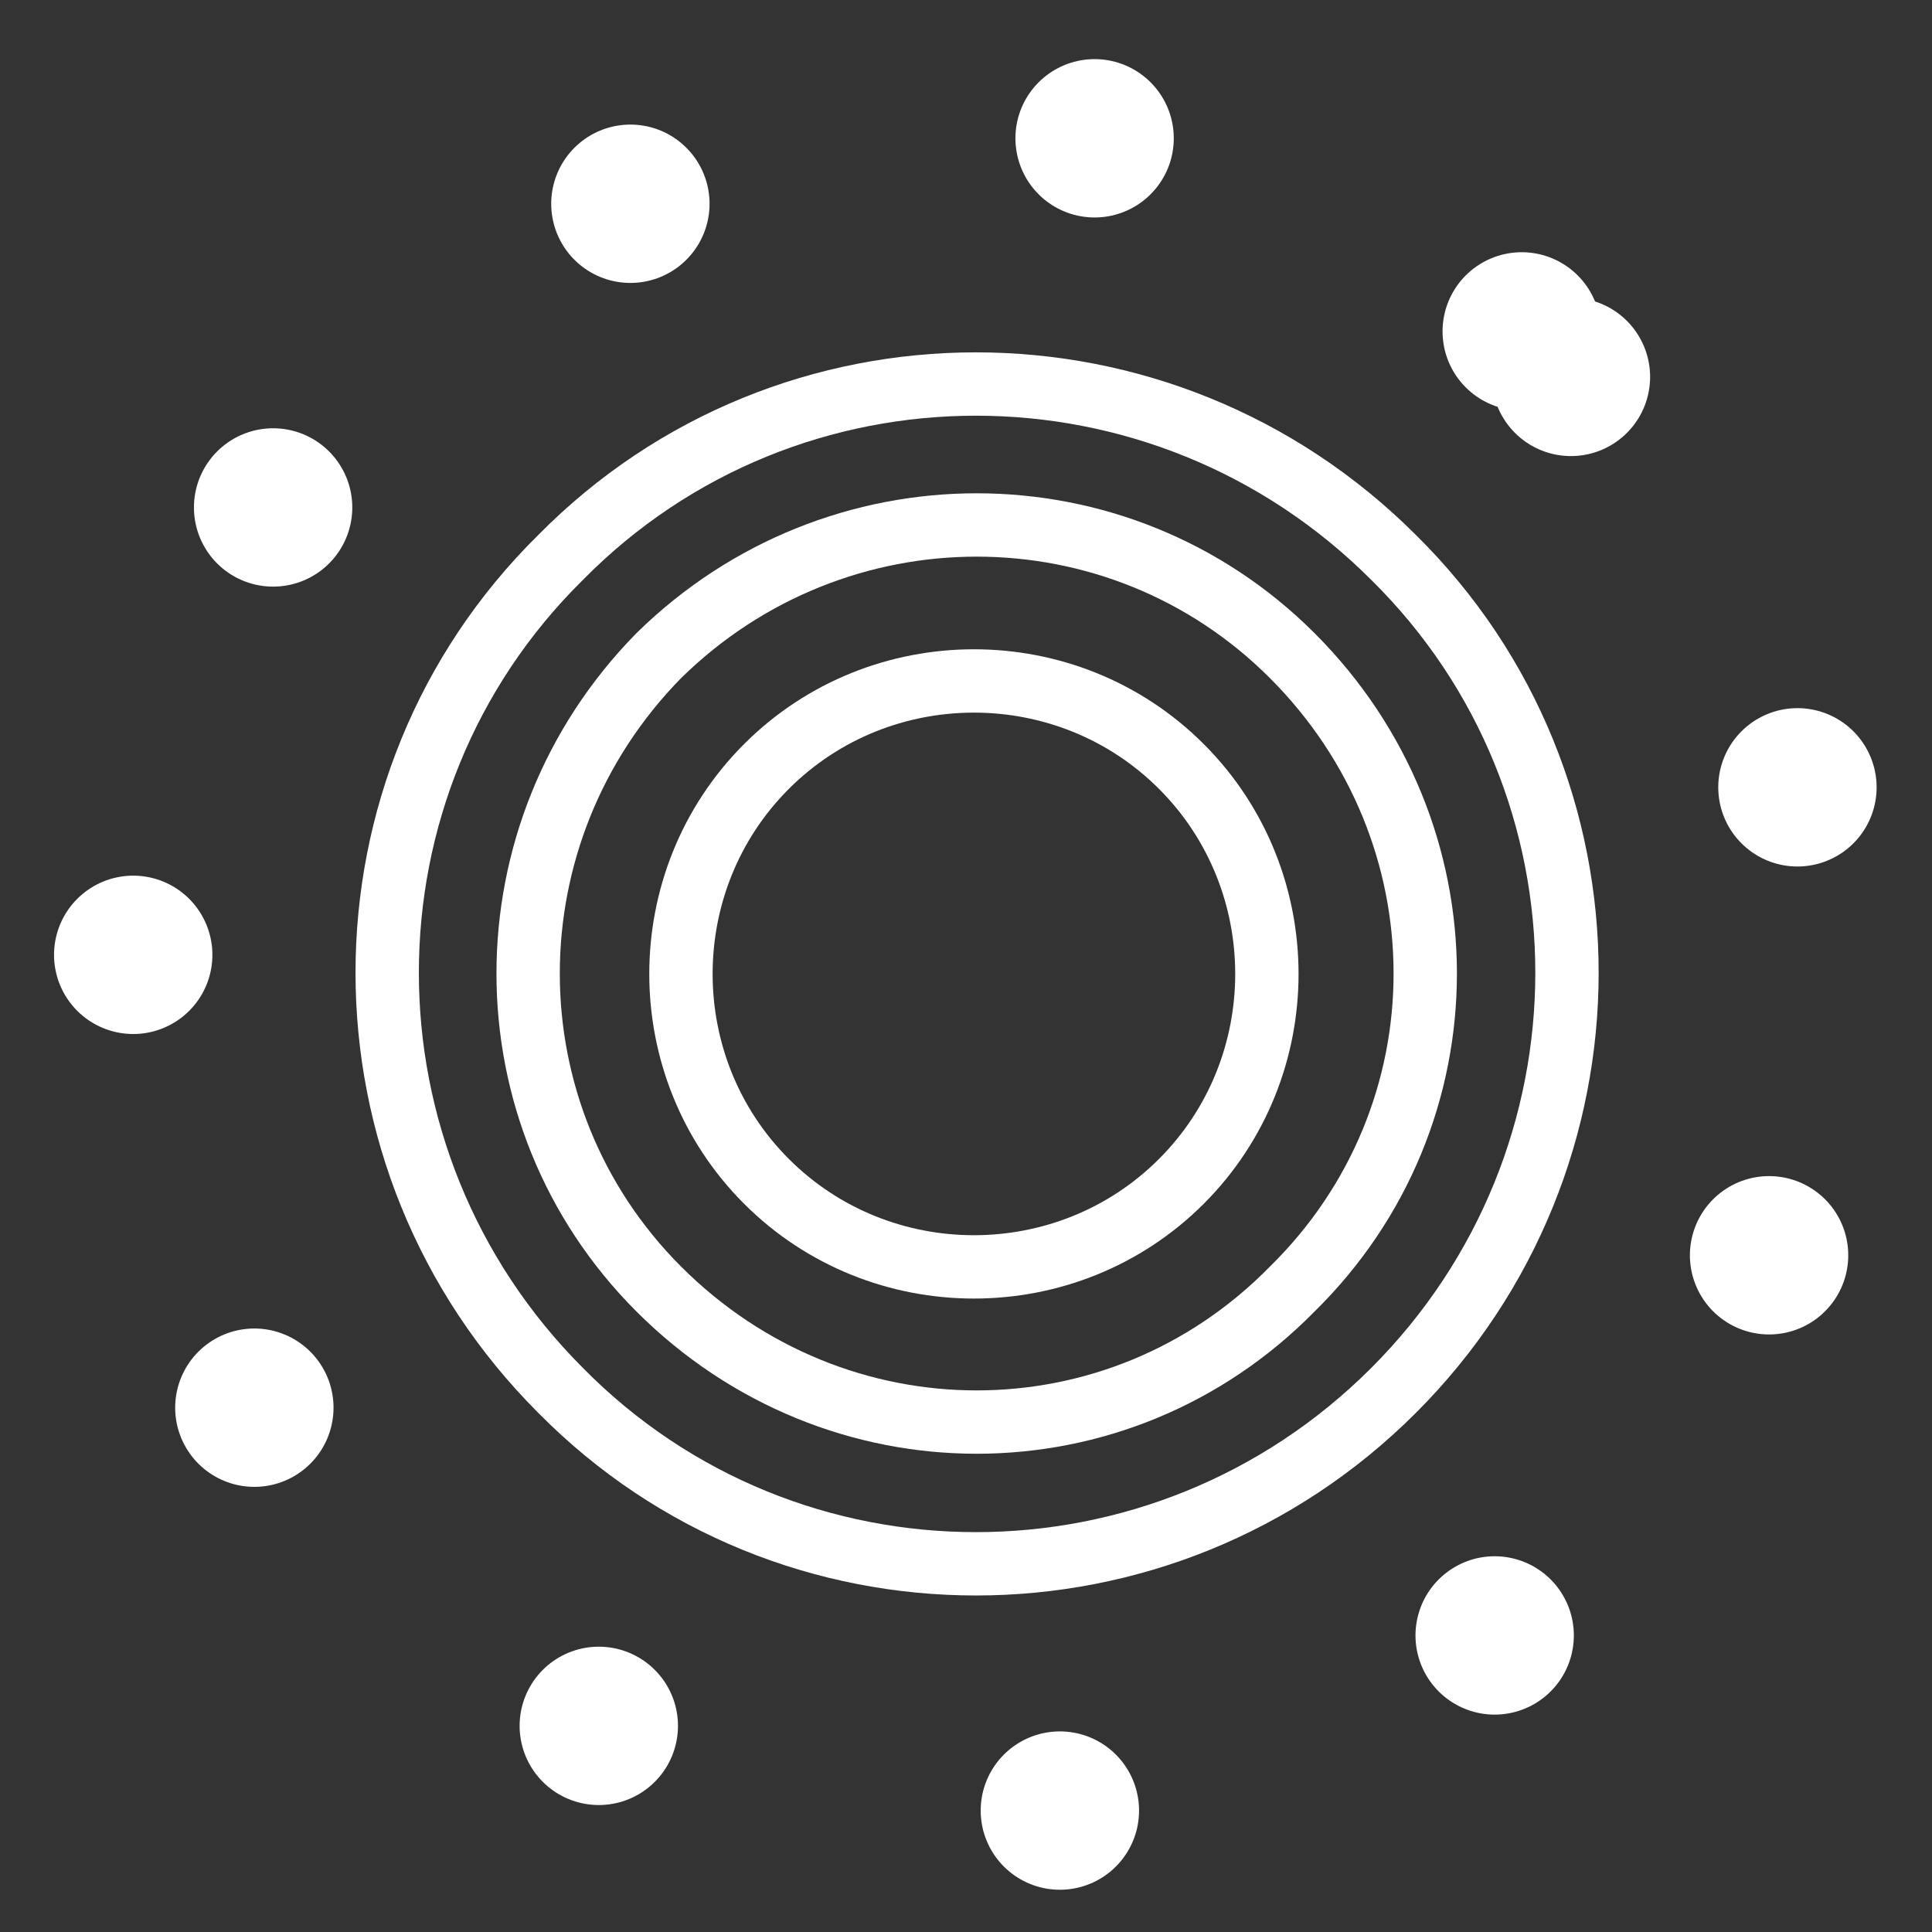 <?xml version="1.0" encoding="UTF-8" standalone="no"?><svg xmlns="http://www.w3.org/2000/svg" xmlns:xlink="http://www.w3.org/1999/xlink" clip-rule="evenodd" stroke-miterlimit="10" viewBox="0 0 61 61"><rect x="0" y="0" width="61" height="61" fill="#333333" stroke="none"/><desc>SVG generated by Keynote</desc><defs></defs><g transform="matrix(1.00, 0.00, -0.00, -1.00, 0.0, 61.0)"><g><clipPath id="clip0x6000020a0b40"><path d="M 19.5 19.0 L 42.0 19.0 L 42.0 41.5 L 19.5 41.5 Z M 19.5 19.0 "></path></clipPath><g clip-path="url(#clip0x6000020a0b40)"><path d="M 15.8 2.7 C 19.4 6.3 19.4 12.2 15.8 15.8 C 12.2 19.4 6.3 19.4 2.7 15.8 C -0.9 12.2 -0.9 6.3 2.7 2.7 C 6.3 -0.9 12.2 -0.9 15.8 2.7 Z M 15.8 2.7 " fill="none" stroke="#FEFFFE" stroke-width="2.00" transform="matrix(1.00, 0.00, 0.00, -1.00, 21.5, 39.5)"></path></g></g><g><clipPath id="clip0x6000020a1260"><path d="M 14.7 14.1 L 46.9 14.1 L 46.9 46.4 L 14.7 46.4 Z M 14.7 14.1 "></path></clipPath><g clip-path="url(#clip0x6000020a1260)"><path d="M 24.1 4.1 C 29.7 9.7 29.7 18.6 24.1 24.1 C 18.6 29.7 9.7 29.7 4.1 24.1 C -1.4 18.6 -1.4 9.7 4.1 4.1 C 9.7 -1.4 18.6 -1.4 24.1 4.1 Z M 24.1 4.1 " fill="none" stroke="#FEFFFE" stroke-width="2.00" transform="matrix(1.00, 0.00, 0.00, -1.00, 16.7, 44.4)"></path></g></g><g><clipPath id="clip0x6000020a14a0"><path d="M 10.2 9.7 L 51.4 9.7 L 51.4 50.9 L 10.2 50.9 Z M 10.2 9.7 "></path></clipPath><g clip-path="url(#clip0x6000020a14a0)"><path d="M 31.8 5.5 C 39.1 12.7 39.1 24.5 31.8 31.8 C 24.5 39.1 12.7 39.1 5.5 31.8 C -1.8 24.5 -1.8 12.7 5.5 5.5 C 12.7 -1.8 24.5 -1.8 31.8 5.5 Z M 31.8 5.5 " fill="none" stroke="#FEFFFE" stroke-width="2.00" transform="matrix(1.00, 0.00, 0.00, -1.00, 12.2, 48.9)"></path></g></g><g><clipPath id="clip0x6000020a16e0"><path d="M 0.7 0.2 L 60.9 0.2 L 60.9 60.4 L 0.7 60.4 Z M 0.7 0.2 "></path></clipPath><g clip-path="url(#clip0x6000020a16e0)"><path d="M 45.4 7.8 C 55.8 18.2 55.8 35.0 45.4 45.4 C 35.0 55.8 18.2 55.8 7.8 45.4 C -2.6 35.0 -2.6 18.2 7.8 7.8 C 18.2 -2.6 35.0 -2.6 45.4 7.8 Z M 45.4 7.8 " fill="none" stroke="#FEFFFE" stroke-width="5.00" stroke-linecap="round" stroke-linejoin="round" stroke-dasharray="0.0, 15.0" transform="matrix(1.00, 0.00, 0.00, -1.00, 4.2, 56.9)"></path></g></g></g></svg>